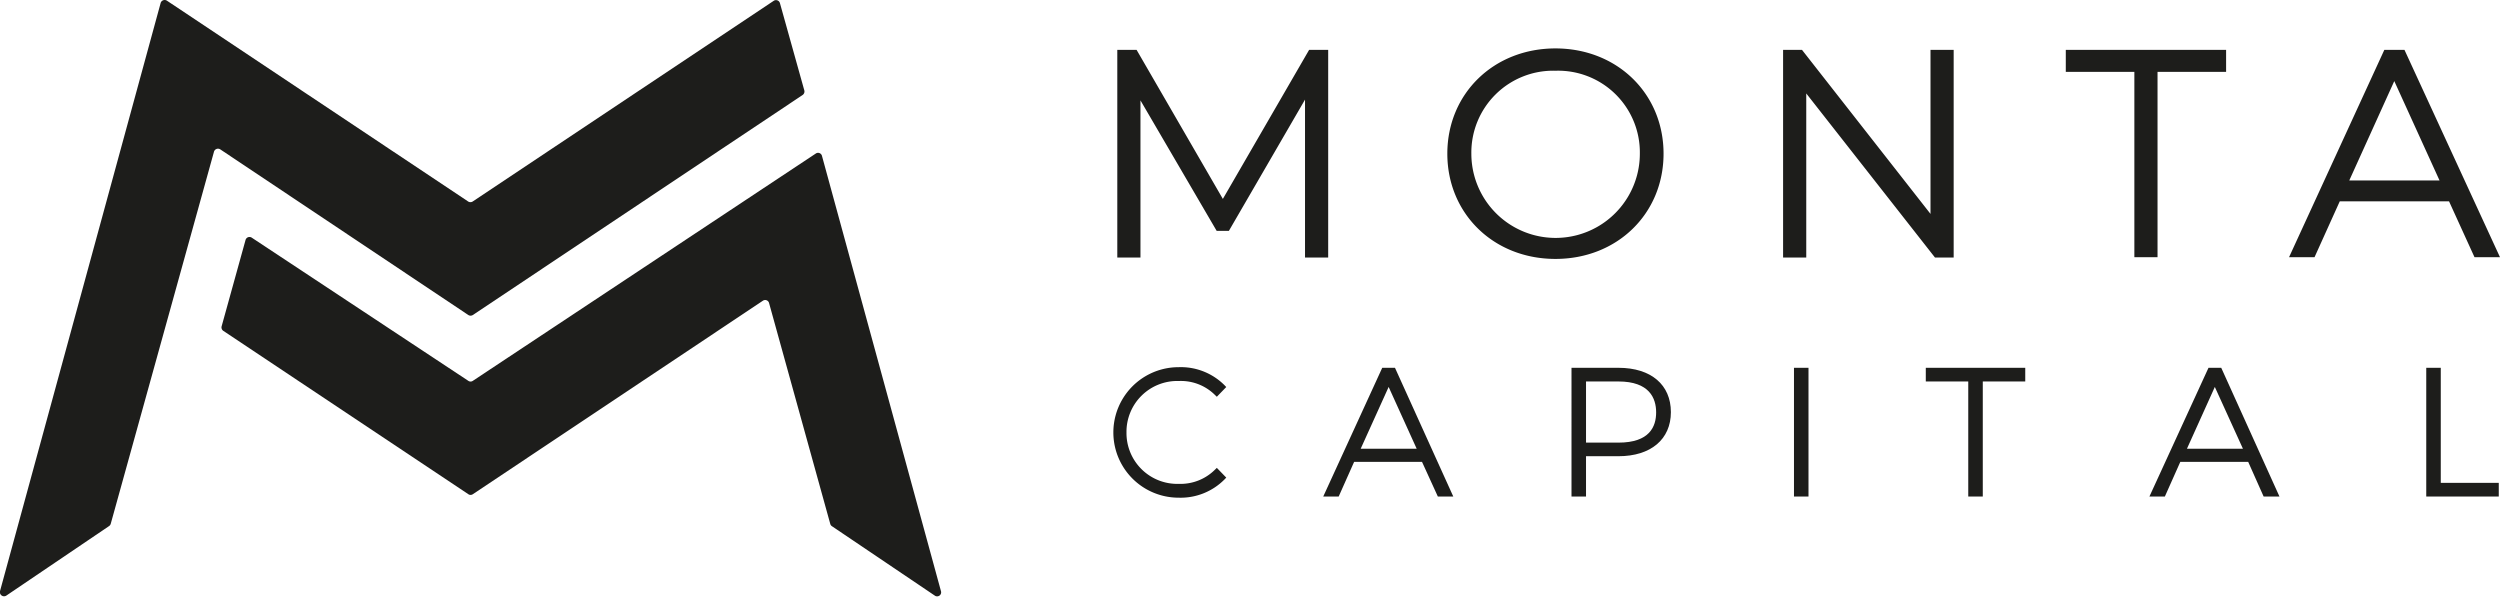 <svg xmlns="http://www.w3.org/2000/svg" viewBox="0 0 323.75 77.25"><g id="Layer_2" data-name="Layer 2"><g id="Layer_1-2" data-name="Layer 1"><path d="M172,6.46l0,26.89h-3l0-20.45-9.86,17h-1.58L147.69,13V33.35h-3V6.46h2.5l11.17,19.3,11.17-19.3ZM215.43,19.9c0,7.77-6,13.63-14,13.63s-14-5.86-14-13.63,6-13.63,14-13.63S215.43,12.13,215.43,19.9Zm-14-10.74A10.6,10.6,0,0,0,190.54,19.9a10.91,10.91,0,0,0,21.82,0A10.58,10.58,0,0,0,201.47,9.16ZM250,27.7,233.36,6.46h-2.45V33.35h3V12.1l16.67,21.25H253V6.46h-3ZM267.52,9.31h8.88v24h3v-24h8.88V6.46H267.52Zm56.23,24h-3.3l-3.3-7.24H303l-3.27,7.24h-3.3L308.77,6.46h2.61ZM310.06,10.5l-5.83,12.87h11.69Z" style="fill:#1d1d1b"/><path d="M145.88,56a6.58,6.58,0,0,0,6.79,6.66,6.31,6.31,0,0,0,4.65-1.82l.26-.25,1.22,1.26-.24.25a8,8,0,0,1-5.93,2.35,8.45,8.45,0,1,1,0-16.9,8,8,0,0,1,5.93,2.32l.24.25-1.22,1.26-.26-.25a6.26,6.26,0,0,0-4.65-1.79A6.58,6.58,0,0,0,145.88,56Z" style="fill:#1d1d1b"/><path d="M180.65,47.63H179L171.36,64.3h2l2-4.49h8.79l2.05,4.49h2Zm-4.44,10.48,3.62-8,3.63,8Z" style="fill:#1d1d1b"/><path d="M209.59,47.63h-6.08V64.3h1.88V59.08h4.2c4.19,0,6.79-2.19,6.79-5.71S213.84,47.63,209.59,47.63Zm0,9.69h-4.2V49.4h4.2c4,0,4.88,2.16,4.88,4S213.63,57.32,209.59,57.32Z" style="fill:#1d1d1b"/><rect x="232.32" y="47.63" width="1.88" height="16.67" style="fill:#1d1d1b"/><polygon points="249.39 49.4 254.89 49.4 254.89 64.3 256.77 64.3 256.77 49.4 262.27 49.4 262.27 47.63 249.39 47.63 249.39 49.4" style="fill:#1d1d1b"/><path d="M287.65,47.63H286L278.35,64.3h2l2-4.49h8.79l2,4.49h2.05Zm-4.44,10.48,3.61-8,3.64,8Z" style="fill:#1d1d1b"/><polygon points="316.08 62.53 316.08 47.63 314.2 47.63 314.2 64.3 323.59 64.3 323.59 62.53 316.08 62.53" style="fill:#1d1d1b"/><path d="M100.22.09l-39,26a.54.54,0,0,1-.6,0l-39-26a.54.54,0,0,0-.82.31L0,76.55a.54.54,0,0,0,.82.58l13.3-9a.55.55,0,0,0,.22-.3L27.71,19.65a.54.54,0,0,1,.81-.31L60.64,40.79a.55.55,0,0,0,.6,0L94,18.93l9.94-6.63a.55.55,0,0,0,.22-.59L101,.4A.53.53,0,0,0,100.22.09Z" style="fill:#1d1d1b"/><path d="M105.65,19.88,61.23,49.32a.51.51,0,0,1-.58,0L32.59,30.77a.53.53,0,0,0-.79.3L28.7,42.26a.54.54,0,0,0,.21.58L60.65,64a.51.51,0,0,0,.58,0L98.8,38.94a.52.52,0,0,1,.79.29l7.93,28.62a.51.51,0,0,0,.21.29l13.34,9a.52.52,0,0,0,.79-.57l-15.42-56.4A.52.52,0,0,0,105.65,19.88Z" style="fill:#1d1d1b"/></g></g></svg>